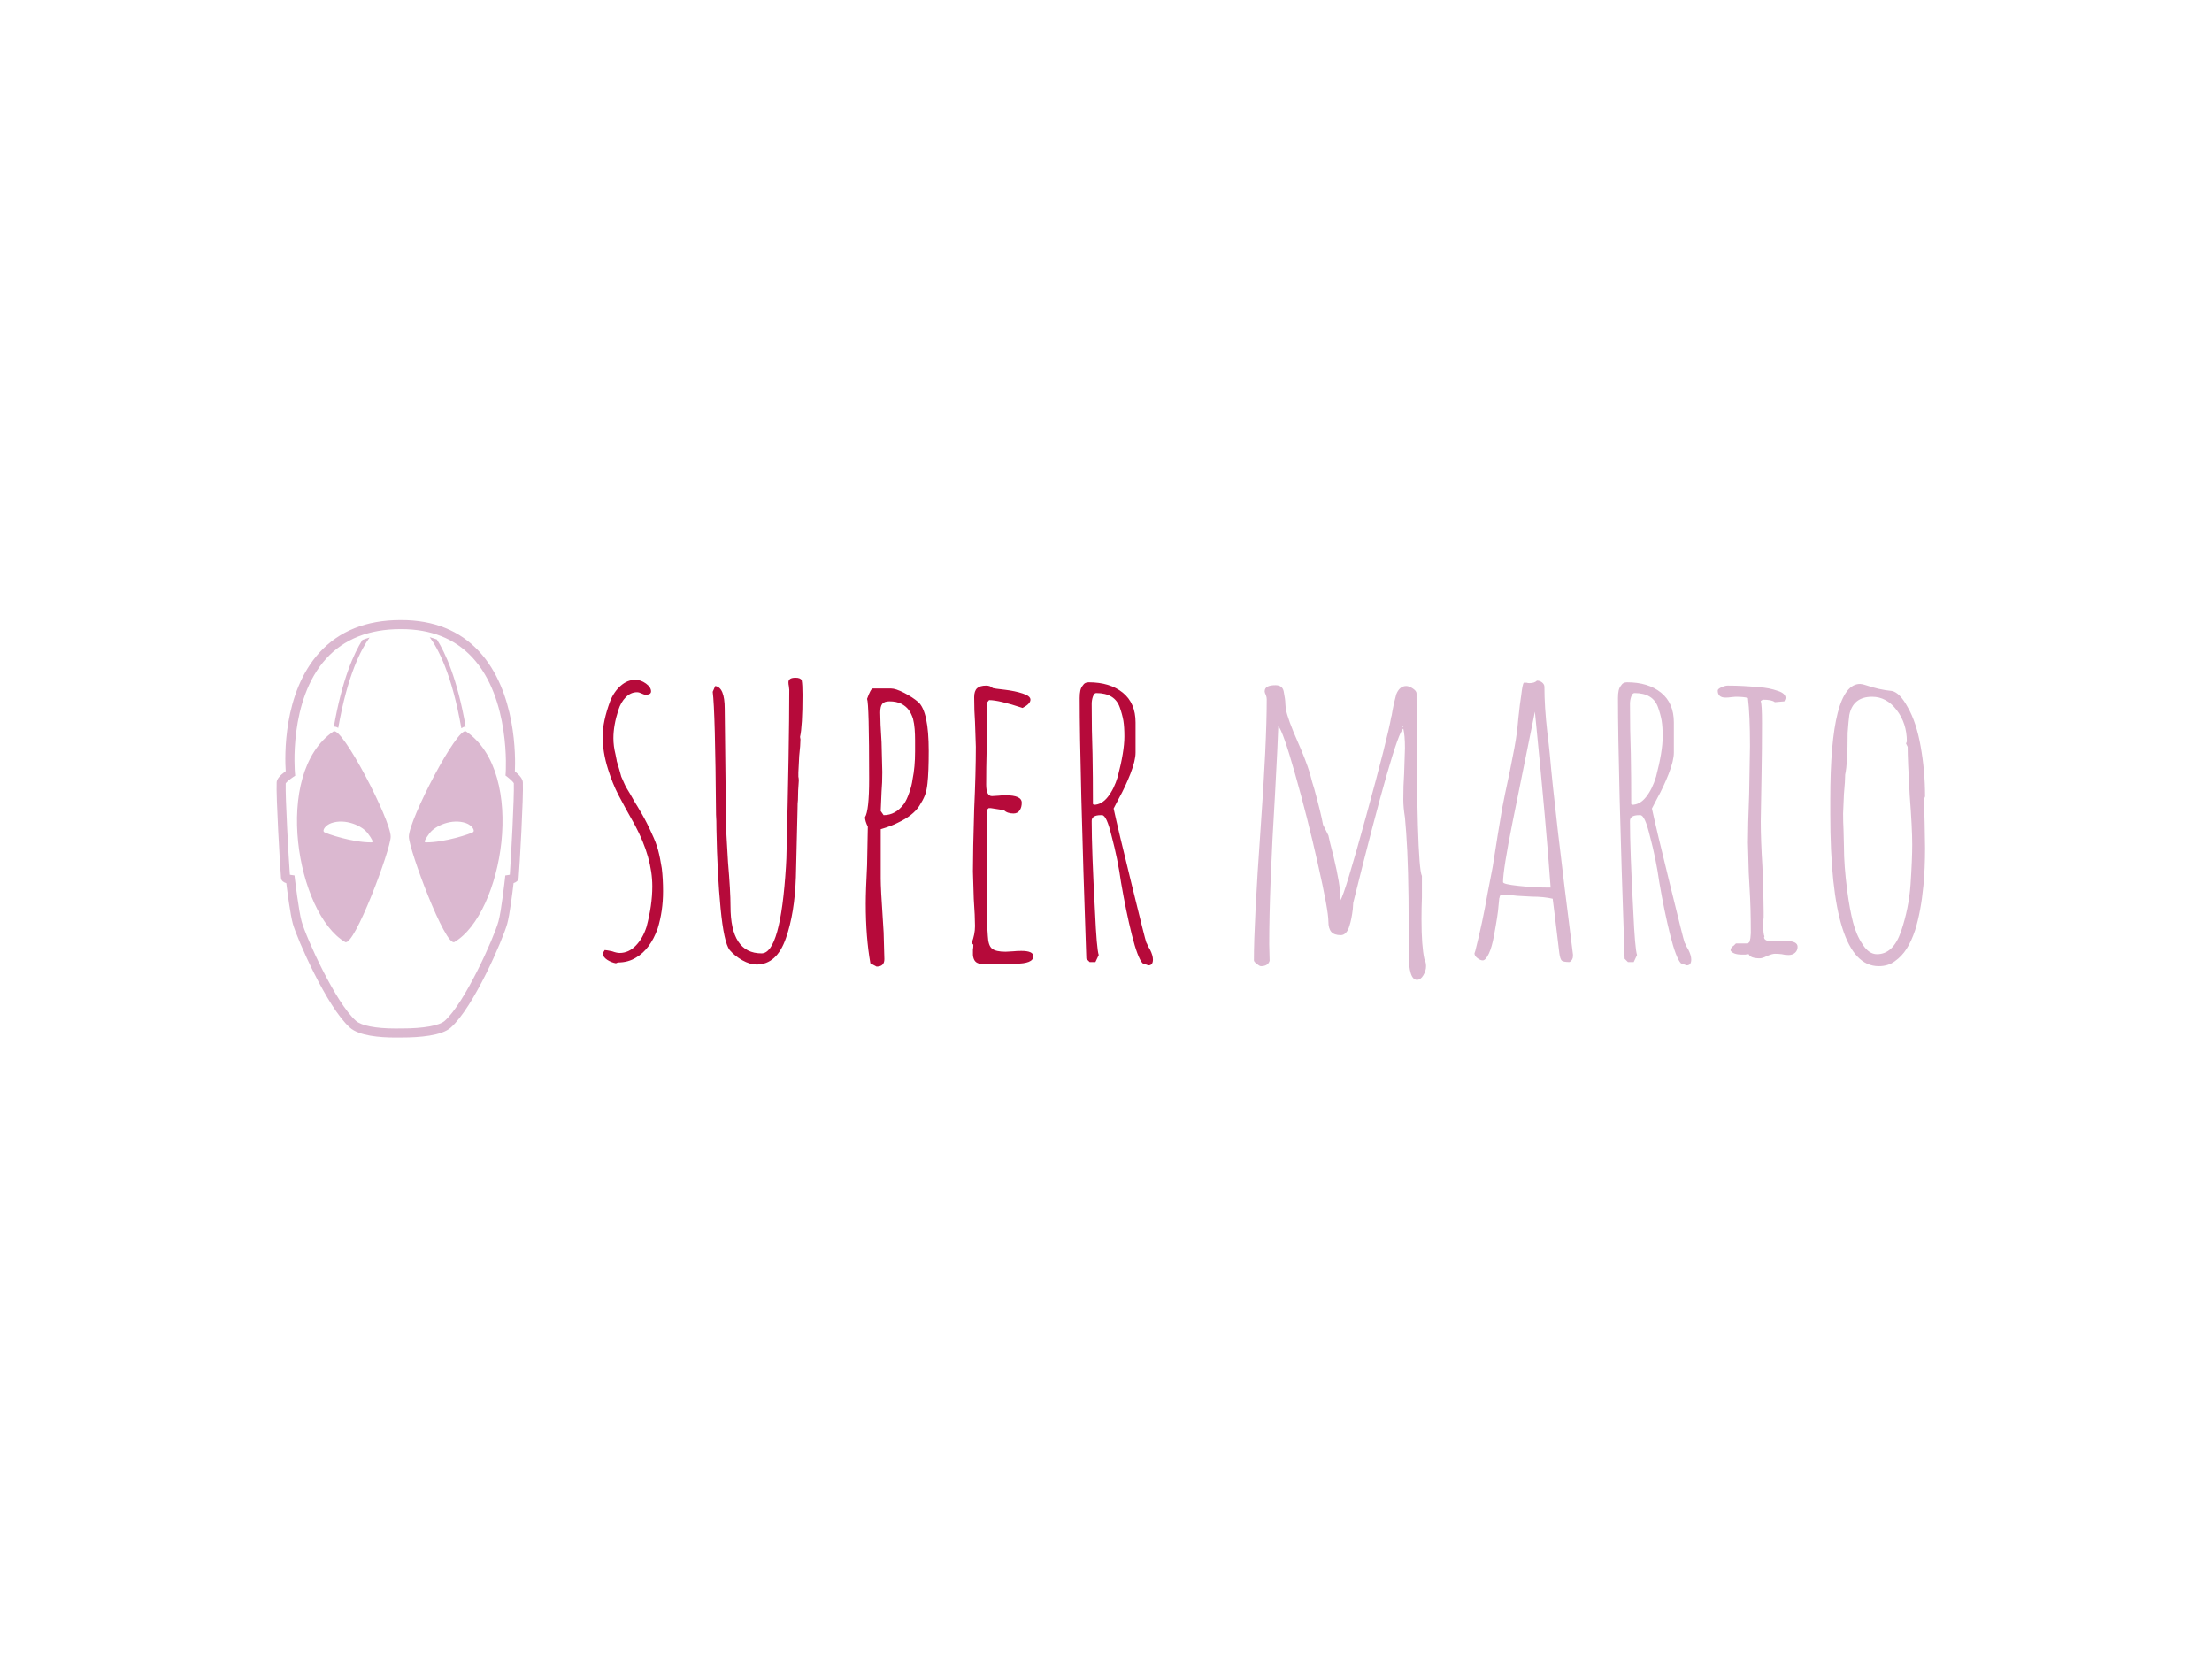 <svg xmlns="http://www.w3.org/2000/svg" version="1.1" xmlns:xlink="http://www.w3.org/1999/xlink" xmlns:svgjs="http://svgjs.dev/svgjs" width="2000" height="1500" viewBox="0 0 2000 1500"><rect width="2000" height="1500" fill="#ffffff"></rect><g transform="matrix(0.75,0,0,0.75,249.091,559.989)"><svg viewBox="0 0 396 100" data-background-color="#ffffff" preserveAspectRatio="xMidYMid meet" height="505" width="2000" xmlns="http://www.w3.org/2000/svg" xmlns:xlink="http://www.w3.org/1999/xlink"><g id="tight-bounds" transform="matrix(1,0,0,1,0.24,0.168)"><svg viewBox="0 0 395.52 99.664" height="99.664" width="395.52"><g><svg viewBox="0 0 489.35 123.308" height="99.664" width="395.52"><g transform="matrix(1,0,0,1,93.83,17.042)"><svg viewBox="0 0 395.52 89.224" height="89.224" width="395.52"><g id="textblocktransform"><svg viewBox="0 0 395.52 89.224" height="89.224" width="395.52" id="textblock"><g><svg viewBox="0 0 395.52 89.224" height="89.224" width="395.52"><g transform="matrix(1,0,0,1,0,0)"><svg width="395.52" viewBox="2.55 -33.9 159.78 36.5" height="89.224" data-palette-color="#b60a3a"><g class="wordmark-text-0" data-fill-palette-color="primary" id="text-0"><path d="M4.15 0.6Q3.6 0.5 3.1 0.18 2.6-0.15 2.55-0.6L2.55-0.6 2.8-1Q3-1 3.7-0.85L3.7-0.85Q4.25-0.65 4.6-0.65L4.6-0.65Q5.7-0.65 6.55-1.53 7.4-2.4 7.85-3.8L7.85-3.8Q8.55-6.4 8.55-8.7L8.55-8.7Q8.55-12.15 6.45-16.1L6.45-16.1Q5.15-18.4 4.45-19.75 3.75-21.1 3.2-22.85L3.2-22.85Q2.55-24.9 2.55-26.8L2.55-26.8Q2.55-28.6 3.45-31.05L3.45-31.05Q3.9-32.2 4.73-32.93 5.55-33.65 6.5-33.65L6.5-33.65Q7.15-33.65 7.78-33.2 8.4-32.75 8.4-32.25L8.4-32.25Q8.4-31.85 7.75-31.85L7.75-31.85Q7.55-31.85 7.25-32L7.25-32Q6.95-32.15 6.7-32.15L6.7-32.15Q5.95-32.15 5.35-31.55 4.75-30.95 4.45-30L4.45-30Q3.85-28.15 3.85-26.6L3.85-26.6Q3.85-25.65 4.1-24.65L4.1-24.65Q4.15-24.35 4.2-24.15 4.25-23.95 4.25-23.85L4.25-23.85 4.55-22.85 4.8-21.95 5.2-21.05Q5.35-20.7 5.53-20.43 5.7-20.15 5.85-19.9L5.85-19.9 6.45-18.85Q6.65-18.55 7.3-17.43 7.95-16.3 8.5-15.05L8.5-15.05Q9-14 9.25-13.08 9.5-12.15 9.7-10.85L9.7-10.85Q9.85-9.6 9.85-8.1L9.85-8.1Q9.85-5.7 9.2-3.6L9.2-3.6Q8.3-1.1 6.6-0.1L6.6-0.1Q5.65 0.5 4.4 0.5L4.4 0.5 4.15 0.6ZM8.1-32L8.15-32Q8.15-32.05 8.1-32.05L8.1-32.05 8.1-32ZM21.15 0.75Q20.35 0.75 19.42 0.23 18.5-0.3 17.9-1L17.9-1Q17.2-1.9 16.8-6.05 16.4-10.2 16.3-15.55L16.3-15.55Q16.3-16.75 16.25-17.35L16.25-17.35Q16.15-29.9 15.85-32.2L15.85-32.2 16.15-32.9Q17.3-32.75 17.3-30.15L17.3-30.15 17.45-16.9Q17.45-15.5 17.7-11.6L17.7-11.6Q18-8.1 18-6.3L18-6.3Q18-0.6 21.75-0.6L21.75-0.6Q24.05-0.6 24.7-11.1L24.7-11.1 24.75-12.1Q25.1-25.85 25.1-32.45L25.1-32.45 25.05-32.9Q25-33.1 25-33.35L25-33.35Q25-33.9 25.85-33.9L25.85-33.9Q26.45-33.9 26.6-33.6L26.6-33.6Q26.7-33.1 26.7-31.85L26.7-31.85Q26.7-28.05 26.4-26.75L26.4-26.75 26.45-26.45Q26.45-25.8 26.3-24.45L26.3-24.45 26.2-22.45 26.2-21.95Q26.25-21.75 26.25-21.45L26.25-21.45Q26.15-20.25 26.15-19.15L26.15-19.15Q26.1-18.8 26.1-18.05L26.1-18.05Q26-13.3 25.9-9.8L25.9-9.8Q25.75-5.45 24.7-2.45L24.7-2.45Q23.6 0.75 21.15 0.75L21.15 0.75ZM35.65 1L34.9 0.6Q34.34-2.55 34.34-6.6L34.34-6.6Q34.34-8.2 34.5-11.25L34.5-11.25 34.59-15.9Q34.25-16.6 34.25-17.05L34.25-17.05Q34.75-17.85 34.75-21.65L34.75-21.65Q34.75-30.75 34.5-31.35L34.5-31.35Q34.95-32.6 35.2-32.6L35.2-32.6 37.4-32.6Q37.95-32.6 38.97-32.08 40-31.55 40.7-30.95L40.7-30.95Q41.95-29.8 41.95-25.05L41.95-25.05Q41.95-22.5 41.8-21.15L41.8-21.15Q41.7-20.2 41.47-19.65 41.25-19.1 40.8-18.4L40.8-18.4Q40.05-17.25 38.25-16.4L38.25-16.4Q37.5-16 36.15-15.6L36.15-15.6 36.15-9.65Q36.15-8.4 36.4-4.75L36.4-4.75 36.5-3.15 36.59 0.1Q36.59 1 35.65 1L35.65 1ZM36.5-17.3Q37.95-17.3 38.95-18.65L38.95-18.65Q39.3-19.15 39.59-20 39.9-20.85 40-21.65L40-21.65Q40.3-23.1 40.3-25L40.3-25 40.3-26.35Q40.3-27.05 40.25-27.7 40.2-28.35 40.05-28.95L40.05-28.95Q39.84-29.6 39.52-30.03 39.2-30.45 38.65-30.75L38.65-30.75Q38.05-31.05 37.2-31.05L37.2-31.05Q36.59-31.05 36.34-30.75 36.09-30.45 36.09-29.7L36.09-29.7Q36.09-28.5 36.25-26.1L36.25-26.1 36.34-22.5Q36.34-21.2 36.25-20.15L36.25-20.15 36.15-17.8 36.5-17.3ZM48.29 0.65Q47.39 0.65 47.29-0.4L47.29-0.4 47.29-1.05Q47.34-1.3 47.34-1.65L47.34-1.65 47.14-1.85Q47.54-2.9 47.54-3.9L47.54-3.9Q47.54-5.05 47.39-7.2L47.39-7.2 47.29-10.5Q47.29-13 47.44-18L47.44-18Q47.64-22.45 47.64-25.55L47.64-25.55 47.54-28.55Q47.44-29.9 47.44-31.55L47.44-31.55Q47.44-32.3 47.79-32.63 48.14-32.95 48.89-32.95L48.89-32.95Q49.39-32.95 49.69-32.65L49.69-32.65Q49.79-32.6 51.14-32.45L51.14-32.45Q52.39-32.3 53.29-32L53.29-32Q54.24-31.7 54.24-31.25L54.24-31.25Q54.24-30.75 53.29-30.25L53.29-30.25Q50.44-31.2 49.24-31.2L49.24-31.2 48.99-30.9Q49.04-30.45 49.04-28.75L49.04-28.75Q49.04-26.6 48.94-24.9L48.94-24.9Q48.89-23.15 48.89-21L48.89-21Q48.89-19.6 49.59-19.6L49.59-19.6 50.39-19.65Q50.79-19.7 51.24-19.7L51.24-19.7Q53.19-19.7 53.19-18.8L53.19-18.8Q53.19-18.25 52.94-17.88 52.69-17.5 52.19-17.5L52.19-17.5Q51.44-17.5 51.04-17.9L51.04-17.9 49.44-18.15 49.19-18.15 48.94-17.9 48.94-17.75Q49.04-16.9 49.04-13.8L49.04-13.8Q49.04-11.85 48.99-10.25L48.99-10.25 48.94-6.7Q48.94-4.75 49.09-2.7L49.09-2.7Q49.14-1.55 49.59-1.18 50.04-0.8 51.24-0.8L51.24-0.8 52.14-0.85Q52.59-0.9 53.14-0.9L53.14-0.9Q54.59-0.9 54.59-0.25L54.59-0.25Q54.59 0.65 52.39 0.65L52.39 0.65 48.29 0.65ZM68.49 0.85L67.79 0.6Q67.19-0.05 66.49-2.85 65.79-5.65 65.19-9.15L65.19-9.15Q64.79-12 64.04-14.8L64.04-14.8Q63.44-17.3 62.89-17.3L62.89-17.3 62.74-17.3Q61.64-17.3 61.64-16.6L61.64-16.6Q61.64-13 62.04-5.65L62.04-5.65Q62.24-1.15 62.49-0.4L62.49-0.4 62.09 0.45 61.39 0.45 60.99 0.05Q60.19-23.05 60.19-31.45L60.19-31.45Q60.19-32 60.27-32.35 60.34-32.7 60.59-33L60.59-33Q60.79-33.35 61.29-33.35L61.29-33.35Q63.84-33.35 65.39-32.1 66.94-30.85 66.94-28.5L66.94-28.5 66.94-24.85Q66.94-23.9 66.32-22.3 65.69-20.7 64.94-19.35L64.94-19.35 64.29-18.1Q64.84-15.55 66.47-8.93 68.09-2.3 68.24-1.9L68.24-1.9Q68.29-1.85 68.37-1.65 68.44-1.45 68.69-1.05L68.69-1.05Q69.04-0.35 69.04 0.15L69.04 0.15Q69.04 0.85 68.49 0.85L68.49 0.85ZM61.89-18.55Q62.84-18.55 63.59-19.5 64.34-20.45 64.79-21.95L64.79-21.95Q65.59-25 65.59-26.8L65.59-26.8Q65.59-27.95 65.47-28.7 65.34-29.45 65.04-30.3L65.04-30.3Q64.44-32.05 62.19-32.05L62.19-32.05Q61.94-32.05 61.79-31.63 61.64-31.2 61.64-30.75L61.64-30.75Q61.64-27.4 61.74-24.7L61.74-24.7Q61.79-22 61.79-18.65L61.79-18.65 61.89-18.55Z" fill="#b60a3a" data-fill-palette-color="primary"></path><path d="M100.94 2.6Q99.94 2.6 99.94-0.6L99.94-0.6 99.94-3.9Q99.94-11.1 99.64-15.15L99.64-15.15 99.49-17Q99.29-18.25 99.29-19.2L99.29-19.2Q99.29-20.9 99.39-22.3L99.39-22.3 99.49-25.4Q99.49-26.95 99.29-27.75L99.29-27.75Q98.29-27.05 93.24-6.7L93.24-6.7 93.19-5.95Q93.04-4.7 92.79-3.95L92.79-3.95Q92.64-3.4 92.36-3.1 92.09-2.8 91.74-2.8L91.74-2.8Q90.94-2.8 90.59-3.2 90.24-3.6 90.24-4.45L90.24-4.45Q90.24-5.8 88.96-11.45 87.69-17.1 86.21-22.3 84.74-27.5 84.19-28.05L84.19-28.05Q84.14-26.3 83.79-19.8L83.79-19.8Q83.09-8.3 83.09-1.7L83.09-1.7 83.14 0.3Q82.94 0.95 82.09 0.95L82.09 0.95Q81.94 0.95 81.59 0.68 81.24 0.4 81.24 0.25L81.24 0.25Q81.24-4.25 82.04-15.55L82.04-15.55Q82.79-26.05 82.79-31.3L82.79-31.3Q82.79-31.55 82.69-31.8L82.69-31.8Q82.54-32.1 82.54-32.25L82.54-32.25Q82.54-33 83.84-33L83.84-33Q84.69-33 84.84-32.25L84.84-32.25Q85.04-31.25 85.04-30.75L85.04-30.75 85.09-30.15Q85.34-28.85 86.54-26.15L86.54-26.15Q87.49-24 87.99-22.4L87.99-22.4Q88.29-21.2 88.54-20.45L88.54-20.45Q89.34-17.55 89.59-16.15L89.59-16.15 90.24-14.85Q90.39-14.1 90.84-12.4L90.84-12.4Q91.29-10.5 91.49-9.3 91.69-8.1 91.69-7L91.69-7Q92.24-7.85 94.81-17.23 97.39-26.6 97.84-29.2L97.84-29.2Q97.89-29.3 97.91-29.48 97.94-29.65 97.99-29.95L97.99-29.95Q98.09-30.6 98.44-31.9L98.44-31.9Q98.84-32.9 99.64-32.9L99.64-32.9Q99.99-32.9 100.44-32.6 100.89-32.3 100.89-32L100.89-32Q100.89-11.15 101.54-9.95L101.54-9.95 101.54-7.35Q101.49-6.2 101.49-4.7L101.49-4.7Q101.49-1.5 101.84 0.1L101.84 0.1Q101.89 0.15 101.91 0.25 101.94 0.35 101.99 0.5L101.99 0.5Q102.04 0.7 102.04 0.95L102.04 0.95Q102.04 1.5 101.71 2.05 101.39 2.6 100.94 2.6L100.94 2.6ZM99.29-27.95L99.29-28.05 99.24-28.05 99.14-28 99.29-27.95ZM119.39 0.45Q118.64 0.45 118.44 0.28 118.24 0.1 118.14-0.65L118.14-0.65Q117.69-4.3 117.59-5.2L117.59-5.2 117.34-7.2Q116.24-7.45 114.84-7.45L114.84-7.45 113.04-7.55Q111.84-7.7 111.29-7.7L111.29-7.7Q110.99-7.7 110.94-7.45L110.94-7.45Q110.94-7.3 110.89-7.3L110.89-7.3 110.79-6.3Q110.74-5.4 110.24-2.7L110.24-2.7Q109.99-1.35 109.64-0.6L109.64-0.6Q109.24 0.25 108.89 0.25L108.89 0.25Q108.59 0.25 108.24-0.03 107.89-0.3 107.89-0.6L107.89-0.6 107.94-0.75 107.99-0.9Q108.89-4.45 109.49-7.95L109.49-7.95 110.09-11.05 110.69-14.85Q110.69-14.85 111.24-18.15L111.24-18.15Q111.49-19.5 112.14-22.5L112.14-22.5Q112.84-25.9 112.99-27.15L112.99-27.15Q113.04-27.3 113.19-29L113.19-29Q113.39-30.9 113.54-31.8L113.54-31.8Q113.69-33.1 113.84-33.3L113.84-33.3 114.19-33.3Q114.34-33.25 114.54-33.25L114.54-33.25Q115.14-33.25 115.44-33.55L115.44-33.55Q115.79-33.55 116.06-33.33 116.34-33.1 116.34-32.8L116.34-32.8Q116.34-30.4 116.69-27.3L116.69-27.3Q116.89-25.7 116.99-24.65L116.99-24.65Q117.54-18.2 119.79-0.45L119.79-0.45 119.79-0.3Q119.79 0.2 119.39 0.45L119.39 0.45ZM116.59-8.55L117.09-8.55Q116.59-15.75 115.19-29.8L115.19-29.8 112.49-16.45Q111.34-10.7 111.34-9.2L111.34-9.2Q111.34-8.95 113.24-8.75 115.14-8.55 116.59-8.55L116.59-8.55ZM133.53 0.85L132.83 0.6Q132.23-0.05 131.53-2.85 130.83-5.65 130.23-9.15L130.23-9.15Q129.83-12 129.08-14.8L129.08-14.8Q128.48-17.3 127.93-17.3L127.93-17.3 127.78-17.3Q126.68-17.3 126.68-16.6L126.68-16.6Q126.68-13 127.08-5.65L127.08-5.65Q127.28-1.15 127.53-0.4L127.53-0.4 127.13 0.45 126.43 0.45 126.03 0.05Q125.23-23.05 125.23-31.45L125.23-31.45Q125.23-32 125.31-32.35 125.38-32.7 125.63-33L125.63-33Q125.83-33.35 126.33-33.35L126.33-33.35Q128.88-33.35 130.43-32.1 131.98-30.85 131.98-28.5L131.98-28.5 131.98-24.85Q131.98-23.9 131.36-22.3 130.73-20.7 129.98-19.35L129.98-19.35 129.33-18.1Q129.88-15.55 131.51-8.93 133.13-2.3 133.28-1.9L133.28-1.9Q133.33-1.85 133.41-1.65 133.48-1.45 133.73-1.05L133.73-1.05Q134.08-0.35 134.08 0.15L134.08 0.15Q134.08 0.85 133.53 0.85L133.53 0.85ZM126.93-18.55Q127.88-18.55 128.63-19.5 129.38-20.45 129.83-21.95L129.83-21.95Q130.63-25 130.63-26.8L130.63-26.8Q130.63-27.95 130.51-28.7 130.38-29.45 130.08-30.3L130.08-30.3Q129.48-32.05 127.23-32.05L127.23-32.05Q126.98-32.05 126.83-31.63 126.68-31.2 126.68-30.75L126.68-30.75Q126.68-27.4 126.78-24.7L126.78-24.7Q126.83-22 126.83-18.65L126.83-18.65 126.93-18.55ZM142.38 0Q141.23 0 141.03-0.5L141.03-0.5Q140.78-0.5 140.63-0.45L140.63-0.45 140.23-0.45Q139.13-0.45 138.83-0.95L138.83-0.95Q138.83-1.3 139.23-1.55L139.23-1.55 139.48-1.8 140.93-1.8 141.13-2 141.23-2.45 141.28-3.05Q141.28-6.1 141.13-8.5L141.13-8.5 141.03-10.35 140.93-14Q140.93-15.95 141.08-19.85L141.08-19.85 141.18-25.65Q141.18-29.45 140.93-31.45L140.93-31.45Q140.48-31.6 139.43-31.6L139.43-31.6 138.88-31.55Q138.58-31.5 138.23-31.5L138.23-31.5Q137.28-31.5 137.28-32.35L137.28-32.35Q137.28-32.55 137.73-32.75 138.18-32.95 138.48-32.95L138.48-32.95Q140.38-32.95 142.28-32.75L142.28-32.75Q143.43-32.7 144.58-32.3L144.58-32.3Q145.48-32 145.48-31.45L145.48-31.45Q145.48-31.35 145.33-31.05L145.33-31.05 144.18-30.95Q143.83-31.25 142.73-31.25L142.73-31.25 142.48-31.1Q142.63-30.65 142.63-28.45L142.63-28.45Q142.63-25.15 142.58-22.5L142.58-22.5 142.48-16.55Q142.48-14.3 142.68-11.1L142.68-11.1Q142.83-7.45 142.83-5.6L142.83-5.6 142.83-4.95Q142.78-4.6 142.78-4.05L142.78-4.05Q142.78-2.9 142.93-2.65L142.93-2.65 142.88-2.55Q142.88-2.05 143.98-2.05L143.98-2.05Q144.43-2.05 144.73-2.1L144.73-2.1 145.48-2.1Q146.93-2.1 146.93-1.4L146.93-1.4Q146.93-0.95 146.63-0.68 146.33-0.4 145.83-0.4L145.83-0.4Q145.38-0.4 145.03-0.5L145.03-0.5Q144.63-0.55 144.18-0.55L144.18-0.55Q143.88-0.55 143.28-0.3L143.28-0.3Q142.68 0 142.38 0L142.38 0ZM156.73 0.95Q150.88 0.95 150.88-17.45L150.88-17.45 150.88-19.2Q150.88-33.15 154.48-33.15L154.48-33.15Q154.73-33.15 155.18-33L155.18-33Q156.78-32.45 158.33-32.3L158.33-32.3Q159.28-32.1 160.23-30.35L160.23-30.35Q161.28-28.55 161.8-25.6 162.33-22.65 162.33-19.55L162.33-19.55 162.23-19.3Q162.23-17.65 162.28-16.35L162.28-16.35 162.33-13.35Q162.33-10.8 162.13-8.75L162.13-8.75Q161.83-5.65 161.13-3.4L161.13-3.4Q160.68-2.05 160.1-1.15 159.53-0.25 158.68 0.35L158.68 0.35Q157.88 0.95 156.73 0.95L156.73 0.95ZM156.53-0.5Q158.48-0.5 159.43-3.25L159.43-3.25Q160.38-6.05 160.58-8.95L160.58-8.95Q160.78-11.95 160.78-13.75L160.78-13.75Q160.78-15.75 160.48-19.65L160.48-19.65Q160.23-24 160.23-25.55L160.23-25.55 160.03-25.95 160.13-26.2Q160.13-28.4 158.9-30 157.68-31.6 155.93-31.6L155.93-31.6Q153.63-31.6 153.18-29.4L153.18-29.4Q153.08-28.65 152.98-27.25L152.98-27.25Q152.98-23.55 152.68-22.2L152.68-22.2Q152.68-21.45 152.53-19.85L152.53-19.85 152.43-17.5Q152.43-16.4 152.48-15.55L152.48-15.55 152.53-13.55Q152.53-11.2 152.93-8.15L152.93-8.15Q153.23-5.9 153.63-4.35 154.03-2.8 154.78-1.7L154.78-1.7Q155.53-0.5 156.53-0.5L156.53-0.5Z" fill="#dbb8d0" data-fill-palette-color="accent"></path></g></svg></g></svg></g></svg></g></svg></g><g><svg viewBox="0 0 72.767 123.308" height="123.308" width="72.767"><g><svg xmlns="http://www.w3.org/2000/svg" xmlns:xlink="http://www.w3.org/1999/xlink" version="1.1" x="0" y="0" viewBox="22.853 4 54.295 92.006" enable-background="new 0 0 100 100" xml:space="preserve" height="123.308" width="72.767" class="icon-icon-0" data-fill-palette-color="accent" id="icon-0"><path d="M77.128 39.761c-0.03-0.676-0.622-1.491-1.76-2.426 0.143-3.018 0.358-17.537-7.911-26.454C63.224 6.315 57.457 4 50.318 4h-0.147c-7.546 0-13.562 2.413-17.879 7.172-8.074 8.9-7.633 23.032-7.428 26.13-1.288 0.934-1.958 1.758-1.993 2.453-0.158 3.111 0.75 18.683 0.965 21.086 0.062 0.646 0.583 0.971 1.157 1.146 0.236 1.896 0.903 7.022 1.455 8.975 0.907 3.221 7.453 18.301 12.562 22.856 2.029 1.806 6.56 2.188 10.003 2.188 0.436 0 0.857-0.008 1.228-0.008h0.291c3.773 0 8.693-0.385 10.701-2.177 5.122-4.563 11.502-19.507 12.439-22.86 0.557-1.956 1.186-7.087 1.406-8.983 0.551-0.179 1.05-0.504 1.121-1.147C76.408 58.432 77.288 42.855 77.128 39.761zM74.249 60.127c-0.079 0.018-0.161 0.035-0.235 0.047l-0.759 0.117-0.084 0.763c-0.008 0.071-0.794 7.156-1.424 9.37-1.022 3.654-7.389 17.937-11.846 21.906-1.166 1.041-4.669 1.67-9.37 1.67h-0.313c-0.385 0-0.789 0.008-1.206 0.008-4.313 0-7.475-0.62-8.673-1.686-4.531-4.041-10.946-18.279-11.967-21.904-0.625-2.215-1.472-9.304-1.48-9.375l-0.09-0.76-0.757-0.111c-0.076-0.011-0.169-0.029-0.261-0.05-0.273-3.61-1.033-17.146-0.921-20.145 0.192-0.279 0.917-0.894 1.598-1.35l0.497-0.333L26.9 37.699c-0.015-0.159-1.454-16.005 6.873-25.183C37.695 8.192 43.212 6 50.171 6h0.147c6.556 0 11.828 2.098 15.667 6.234 8.474 9.131 7.369 25.324 7.357 25.487l-0.041 0.542 0.433 0.329c0.606 0.461 1.248 1.083 1.4 1.353C75.256 42.873 74.514 56.555 74.249 60.127z" fill="#dbb8d0" data-fill-palette-color="accent"></path><path d="M64.617 28.552C62.771 27.295 52 47.982 52 51.734c0 2.824 8.046 24.393 10.05 23.216C72.644 68.739 78.193 37.804 64.617 28.552zM66.155 50.731C65.68 51.077 59.874 53.049 55.718 53c-0.541-0.007 0-0.875 0.829-2 1.239-1.682 4.967-3.328 8.046-2.25C65.843 49.188 66.665 50.36 66.155 50.731z" fill="#dbb8d0" data-fill-palette-color="accent"></path><path d="M35.383 28.552c-13.579 9.252-8.03 40.188 2.565 46.398C39.953 76.127 48 54.559 48 51.734 48 47.982 37.227 27.295 35.383 28.552zM42.954 51c0.829 1.125 1.37 1.993 0.829 2-4.156 0.049-9.962-1.923-10.438-2.269-0.51-0.371 0.313-1.543 1.563-1.981C37.987 47.672 41.714 49.318 42.954 51z" fill="#dbb8d0" data-fill-palette-color="accent"></path><path d="M64.432 27.497c0.033 0 0.064 0.012 0.097 0.014-1.849-10.532-4.462-16.266-6.351-19.225-0.517-0.185-1.039-0.36-1.582-0.505 1.782 2.403 4.891 8.087 6.976 20.066C63.891 27.628 64.183 27.497 64.432 27.497z" fill="#dbb8d0" data-fill-palette-color="accent"></path><path d="M36.441 27.778c2.066-11.813 5.123-17.483 6.909-19.92-0.545 0.149-1.066 0.333-1.584 0.521-1.885 2.984-4.464 8.706-6.294 19.133 0.033-0.002 0.064-0.014 0.097-0.014C35.734 27.497 36.002 27.5 36.441 27.778z" fill="#dbb8d0" data-fill-palette-color="accent"></path></svg></g></svg></g></svg></g><defs></defs></svg><rect width="395.52" height="99.664" fill="none" stroke="none" visibility="hidden"></rect></g></svg></g></svg>